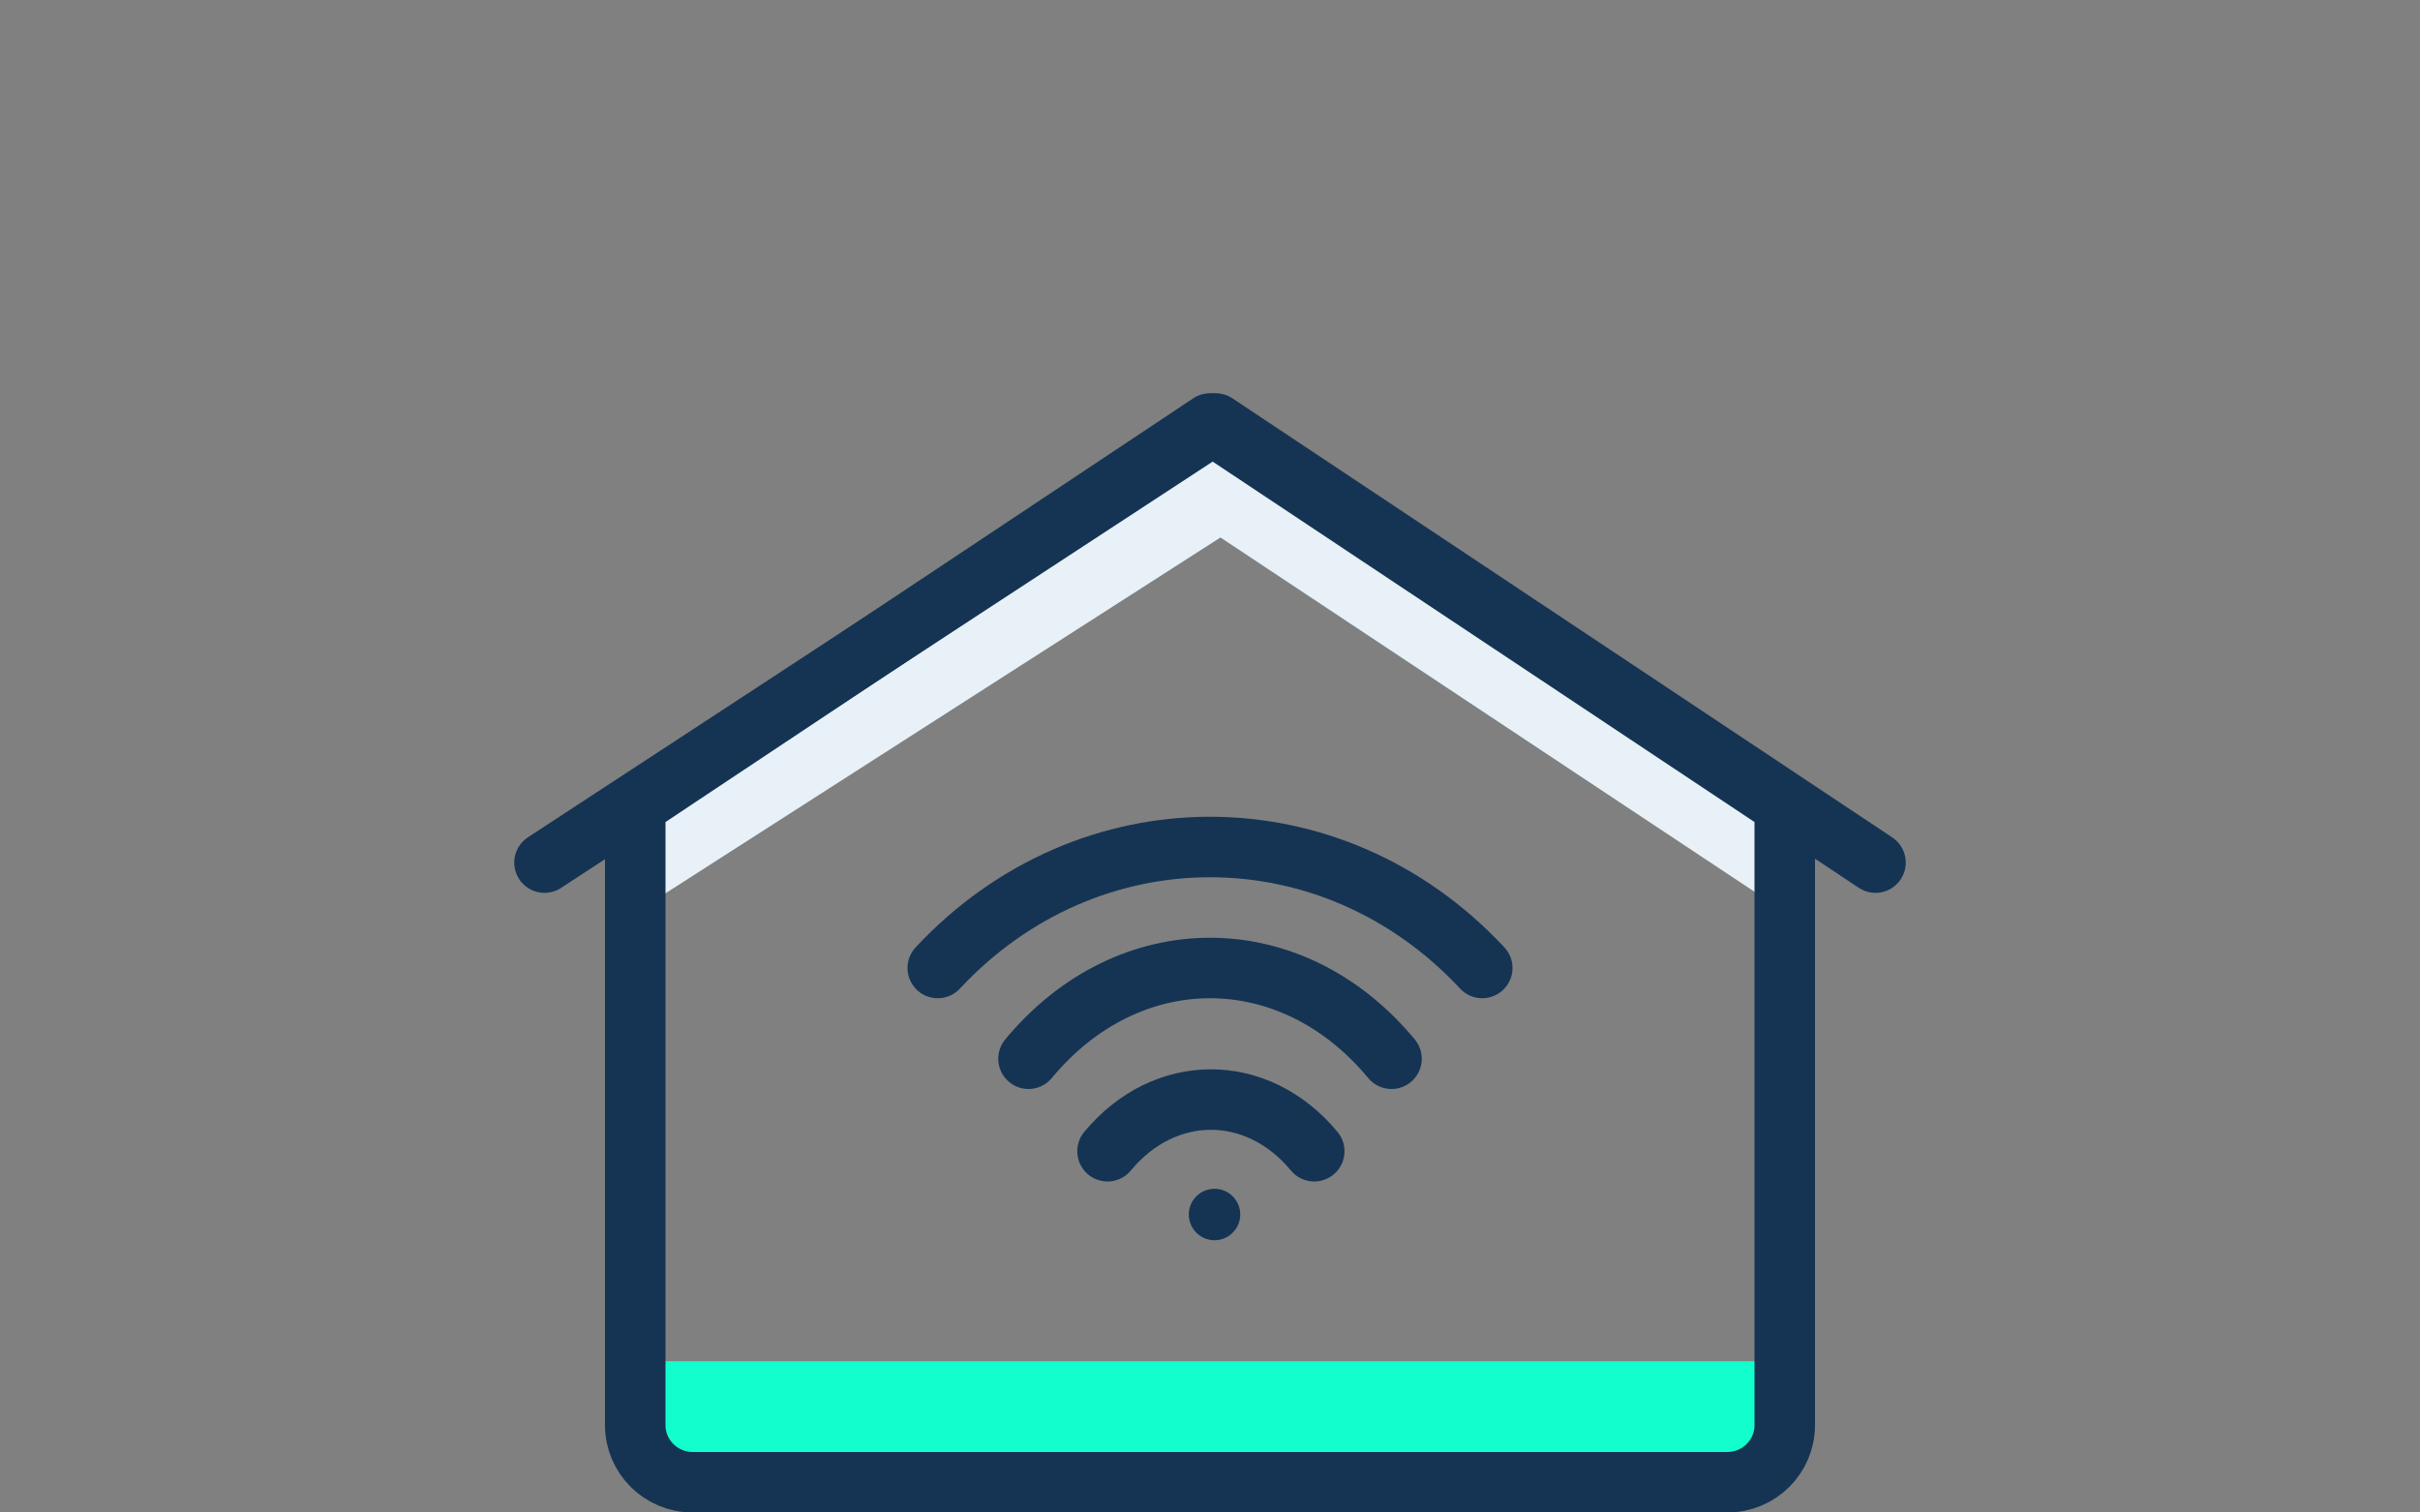 <?xml version="1.0" encoding="UTF-8"?>
<svg width="80px" height="50px" viewBox="0 0 80 50" version="1.1" xmlns="http://www.w3.org/2000/svg" xmlns:xlink="http://www.w3.org/1999/xlink">
    <rect x="0" y="0" width="80" height="50" fill="#808080" stroke="none"/>
    <!-- Generator: Sketch 51.2 (57519) - http://www.bohemiancoding.com/sketch -->
    <title>Icon / Smart Hover</title>
    <desc>Created with Sketch.</desc>
    <defs></defs>
    <g id="Icon-/-Smart-Hover" stroke="none" stroke-width="1" fill="none" fill-rule="evenodd">
        <g id="smart-home" transform="translate(18, 14)">
            <path d="M22.15,25.299 C22.619,25.299 23,25.68 23,26.149 C23,26.619 22.619,27 22.15,27 C21.68,27 21.299,26.619 21.299,26.149 C21.299,25.68 21.68,25.299 22.15,25.299" id="Fill-8" fill="#153454"></path>
            <rect id="Rectangle-18" fill="#12FFCD" x="3" y="31" width="38" height="4"></rect>
            <path d="M41.277,16.327 L22.346,3.768 L3.193,16.048 C3.064,13.695 3,12.518 3,12.518 C3,12.518 9.505,8.345 22.514,0 L41.652,12.518 L41.829,15.646 L41.277,16.327 Z" id="Path-3" fill="#E7F1F7"></path>
            <path d="M16,21 C19.315,17 24.685,17 28,21" id="Stroke-12" stroke="#153454" stroke-width="2" stroke-linecap="round" stroke-linejoin="round"></path>
            <path d="M18.612,24.058 C20.5,21.78 23.558,21.78 25.446,24.058" id="Stroke-12" stroke="#153454" stroke-width="2" stroke-linecap="round" stroke-linejoin="round"></path>
            <path d="M13,18 C17.971,12.667 26.029,12.667 31,18" id="Stroke-14" stroke="#153454" stroke-width="2" stroke-linecap="round" stroke-linejoin="round"></path>
            <polyline id="Stroke-2" stroke="#153454" stroke-width="2" stroke-linecap="round" stroke-linejoin="round" points="44 14.516 22.187 0 -3.69482223e-13 14.516"></polyline>
            <path d="M3,12.639 L3,33.114 C3,34.156 3.851,35 4.9,35 L39.1,35 C40.15,35 41,34.156 41,33.114 L41,12.639 L22,0 L3,12.639 Z" id="Stroke-6" stroke="#153454" stroke-width="2" stroke-linecap="round" stroke-linejoin="round"></path>
        </g>
    </g>
</svg>